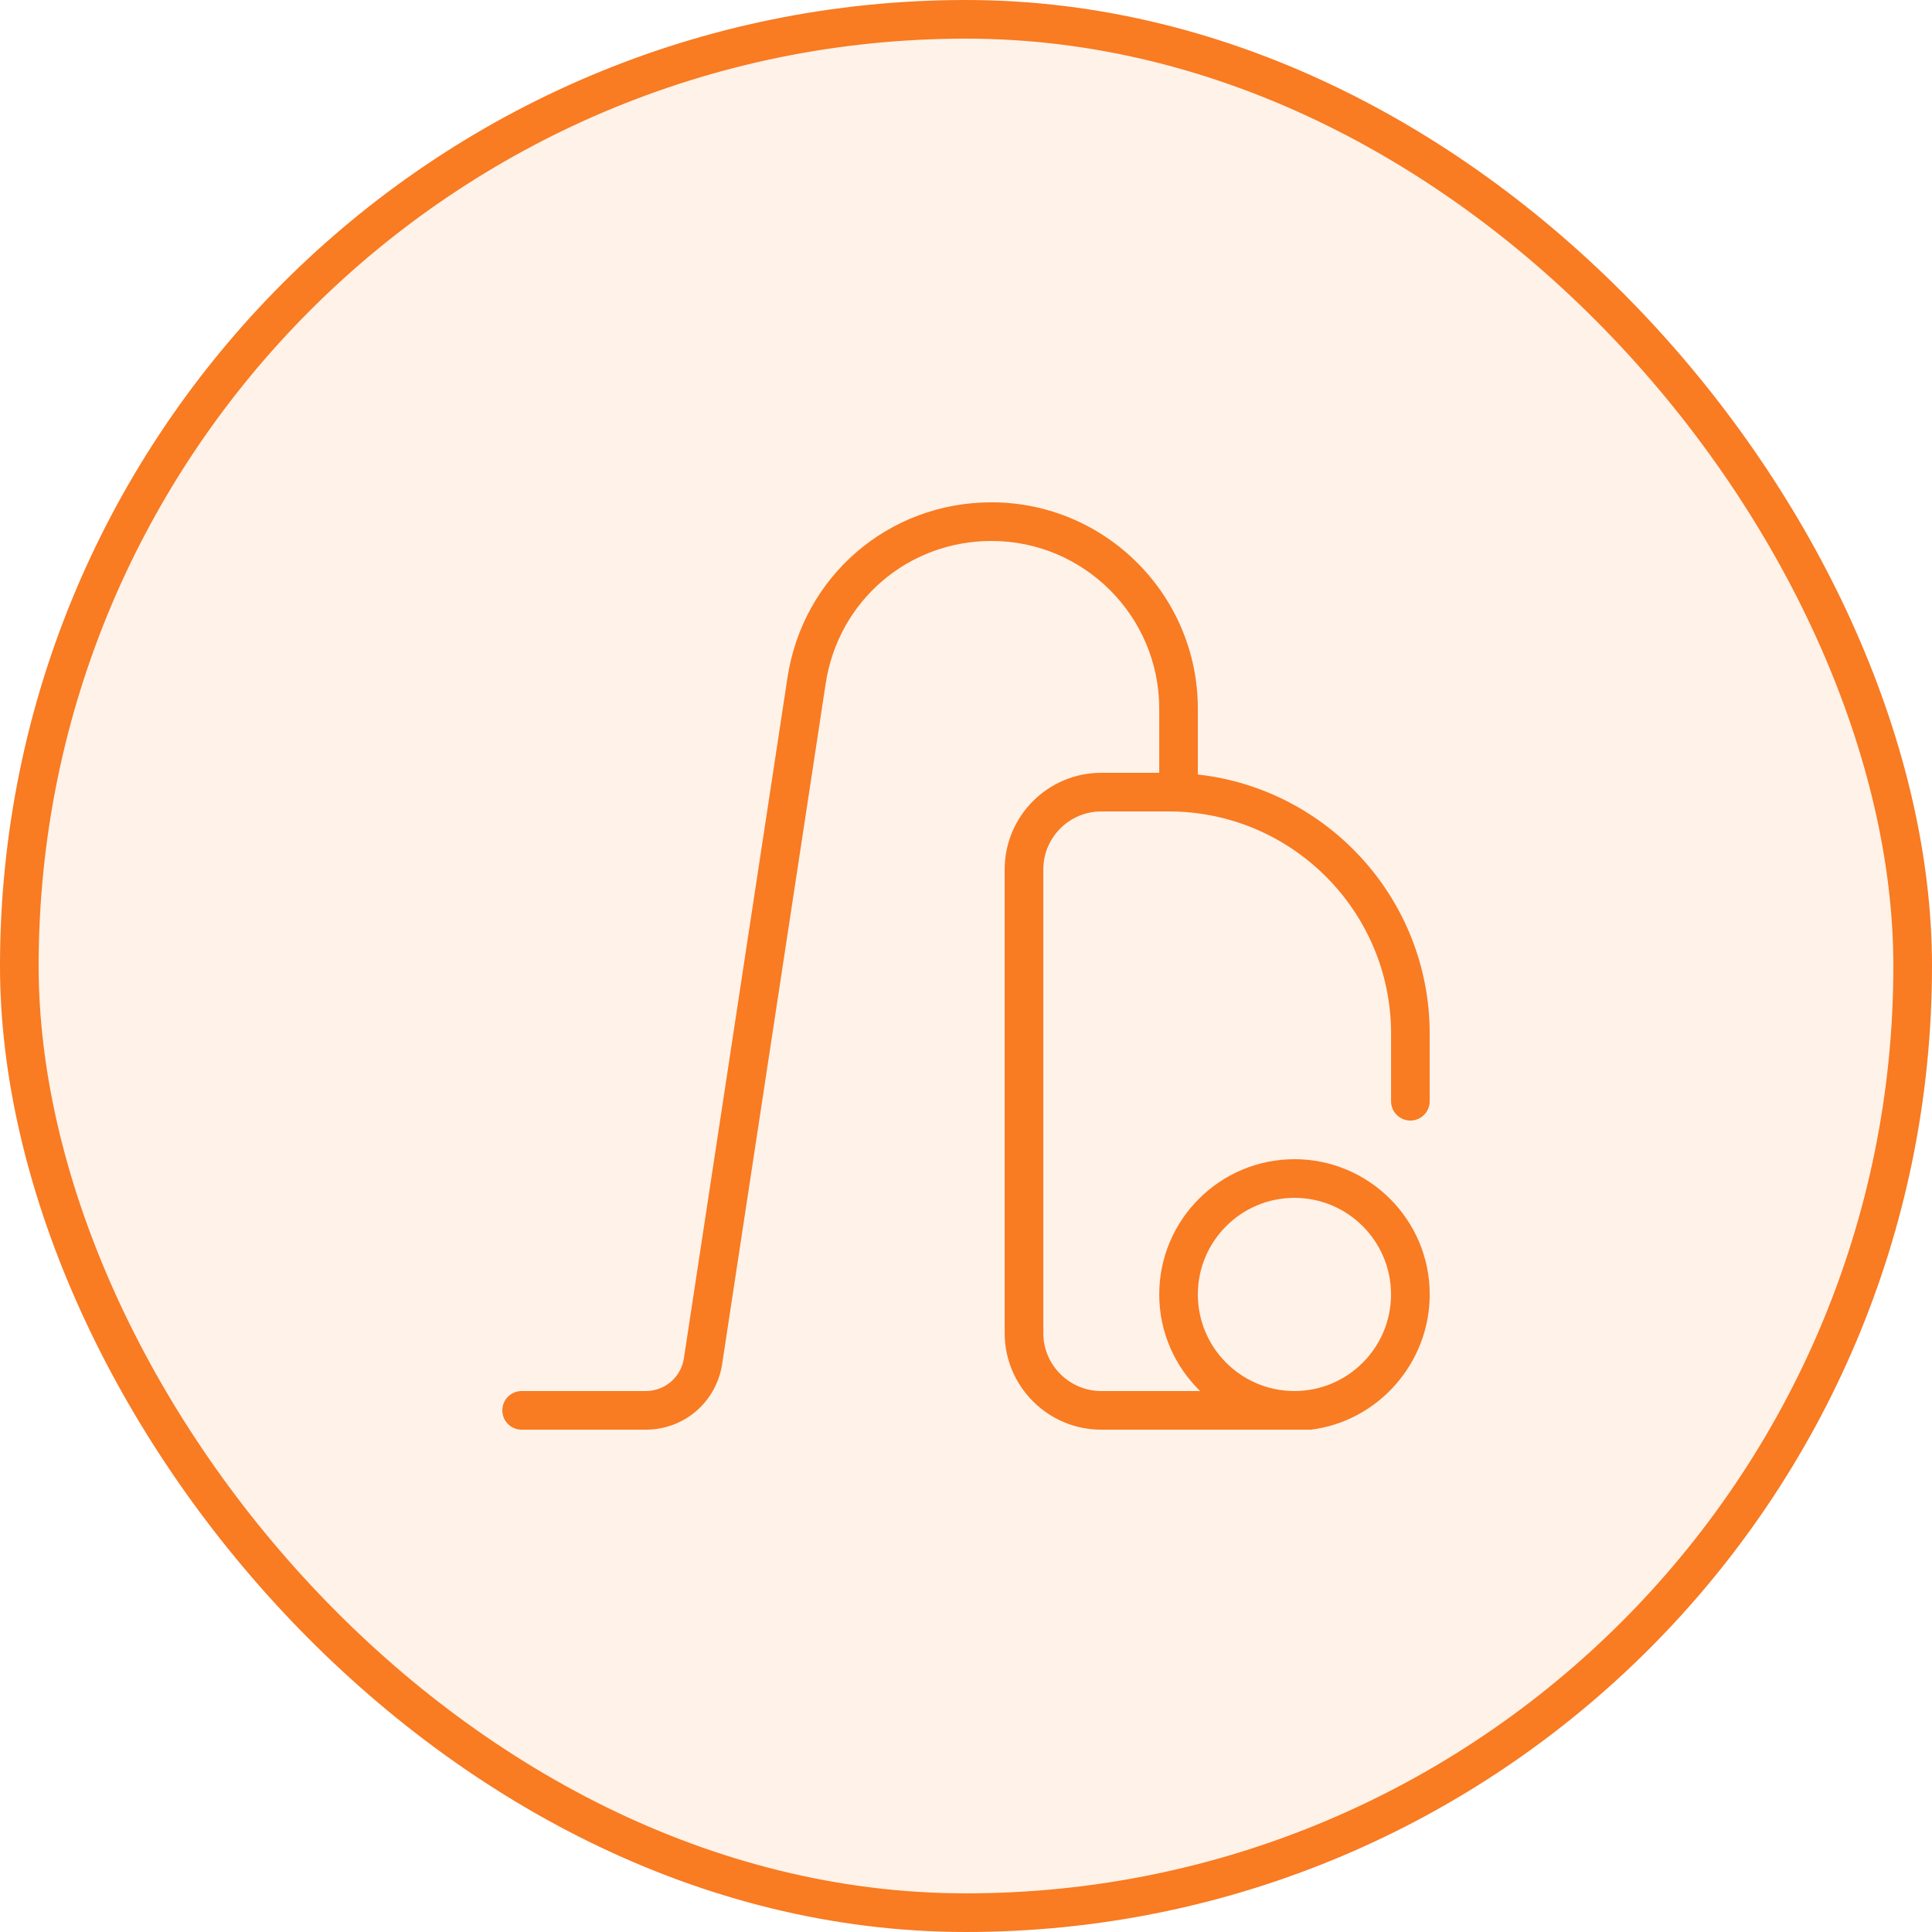 <svg width="50" height="50" viewBox="0 0 50 50" fill="none" xmlns="http://www.w3.org/2000/svg">
<rect x="0.5" y="0.5" width="49" height="49" rx="24.5" fill="#F97B22" fill-opacity="0.1"/>
<g clip-path="url(#clip0_959_474)">
<path d="M36.5 29C36.776 29 37 28.776 37 28.5V26.75C37 23.282 34.37 20.419 31 20.044V18.341C31 15.396 28.604 13 25.659 13C23.001 13 20.78 14.908 20.38 17.537L17.7 35.149C17.625 35.642 17.209 36 16.711 36H13.5C13.224 36 13 36.224 13 36.5C13 36.776 13.224 37 13.5 37H16.711C17.706 37 18.538 36.285 18.689 35.301L21.369 17.688C21.695 15.551 23.499 14 25.66 14C28.054 14 30.001 15.947 30.001 18.341V20H28.501C27.122 20 26.001 21.121 26.001 22.5V34.5C26.001 35.879 27.122 37 28.501 37H33.924C35.653 36.789 37.001 35.285 37.001 33.5C37.001 31.57 35.431 30 33.501 30C31.571 30 30.001 31.57 30.001 33.5C30.001 34.48 30.408 35.364 31.059 36H28.501C27.674 36 27.001 35.327 27.001 34.5V22.5C27.001 21.673 27.674 21 28.501 21H30.251C33.422 21 36.001 23.579 36.001 26.75V28.5C36.001 28.776 36.224 29 36.5 29ZM31 33.5C31 32.121 32.121 31 33.5 31C34.879 31 36 32.121 36 33.5C36 34.879 34.879 36 33.5 36C32.121 36 31 34.879 31 33.5Z" fill="#F97B22"/>
</g>
<rect x="0.5" y="0.5" width="49" height="49" rx="24.5" stroke="#F97B22"/>
<defs>
<clipPath id="clip0_959_474">
<rect width="24" height="24" fill="white" transform="translate(13 13)"/>
</clipPath>
</defs>
</svg>
